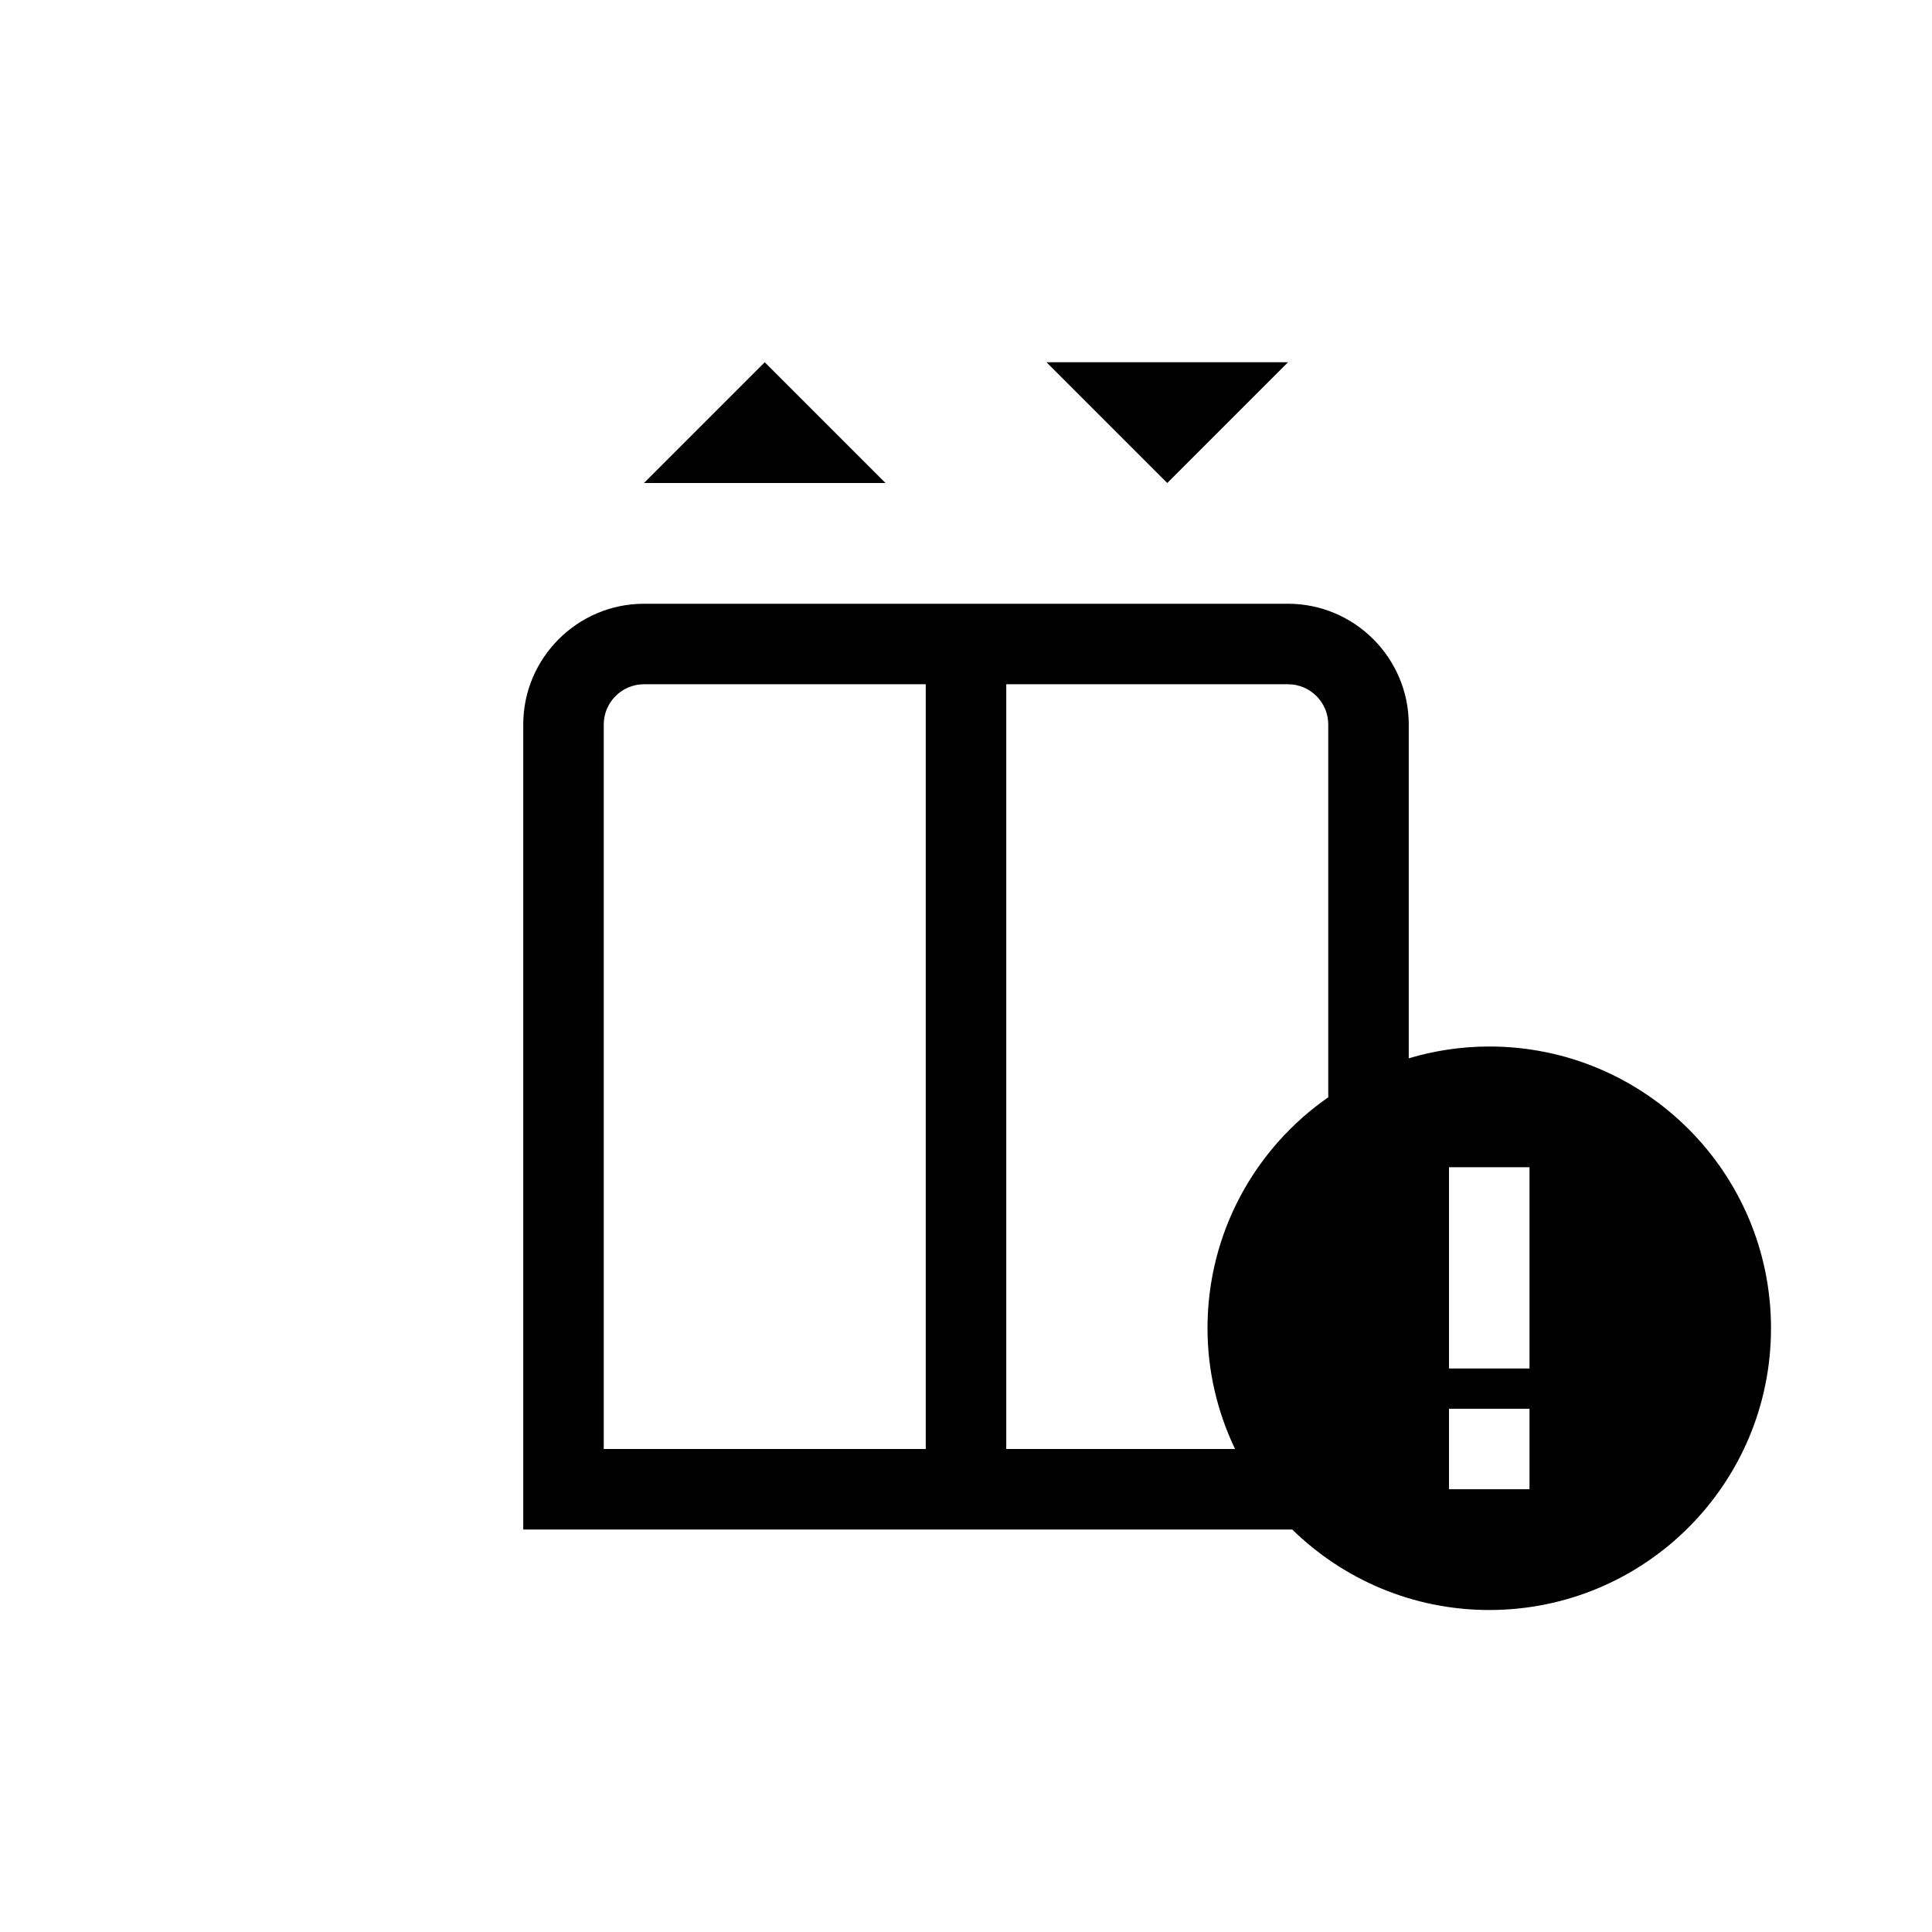 <?xml version="1.0" encoding="UTF-8"?>
<svg xmlns="http://www.w3.org/2000/svg" xmlns:xlink="http://www.w3.org/1999/xlink" width="48pt" height="48pt" viewBox="0 0 48 48" version="1.1">
<g id="surface1">
<path style=" stroke:none;fill-rule:nonzero;fill:rgb(0%,0%,0%);fill-opacity:1;" d="M 38 29 L 36 29 L 36 34 L 38 34 Z M 38 35 L 36 35 L 36 37 L 38 37 Z M 25 36 L 30.684 36 C 30.25 35.09 30 34.074 30 33 C 30 30.621 31.188 28.523 33 27.262 L 33 18 C 33 17.449 32.551 17 32 17 L 25 17 Z M 23 17 L 16 17 C 15.449 17 15 17.449 15 18 L 15 36 L 23 36 Z M 44 33 C 44 36.867 40.867 40 37 40 C 35.094 40 33.367 39.234 32.105 38 L 13 38 L 13 18 C 13 16.348 14.348 15 16 15 L 32 15 C 33.652 15 35 16.348 35 18 L 35 26.293 C 35.633 26.105 36.305 26 37 26 C 40.867 26 44 29.133 44 33 M 32 9 L 26 9 L 29 12 Z M 22 12 L 16 12 L 19 9 Z M 22 12 "/>
</g>
</svg>
